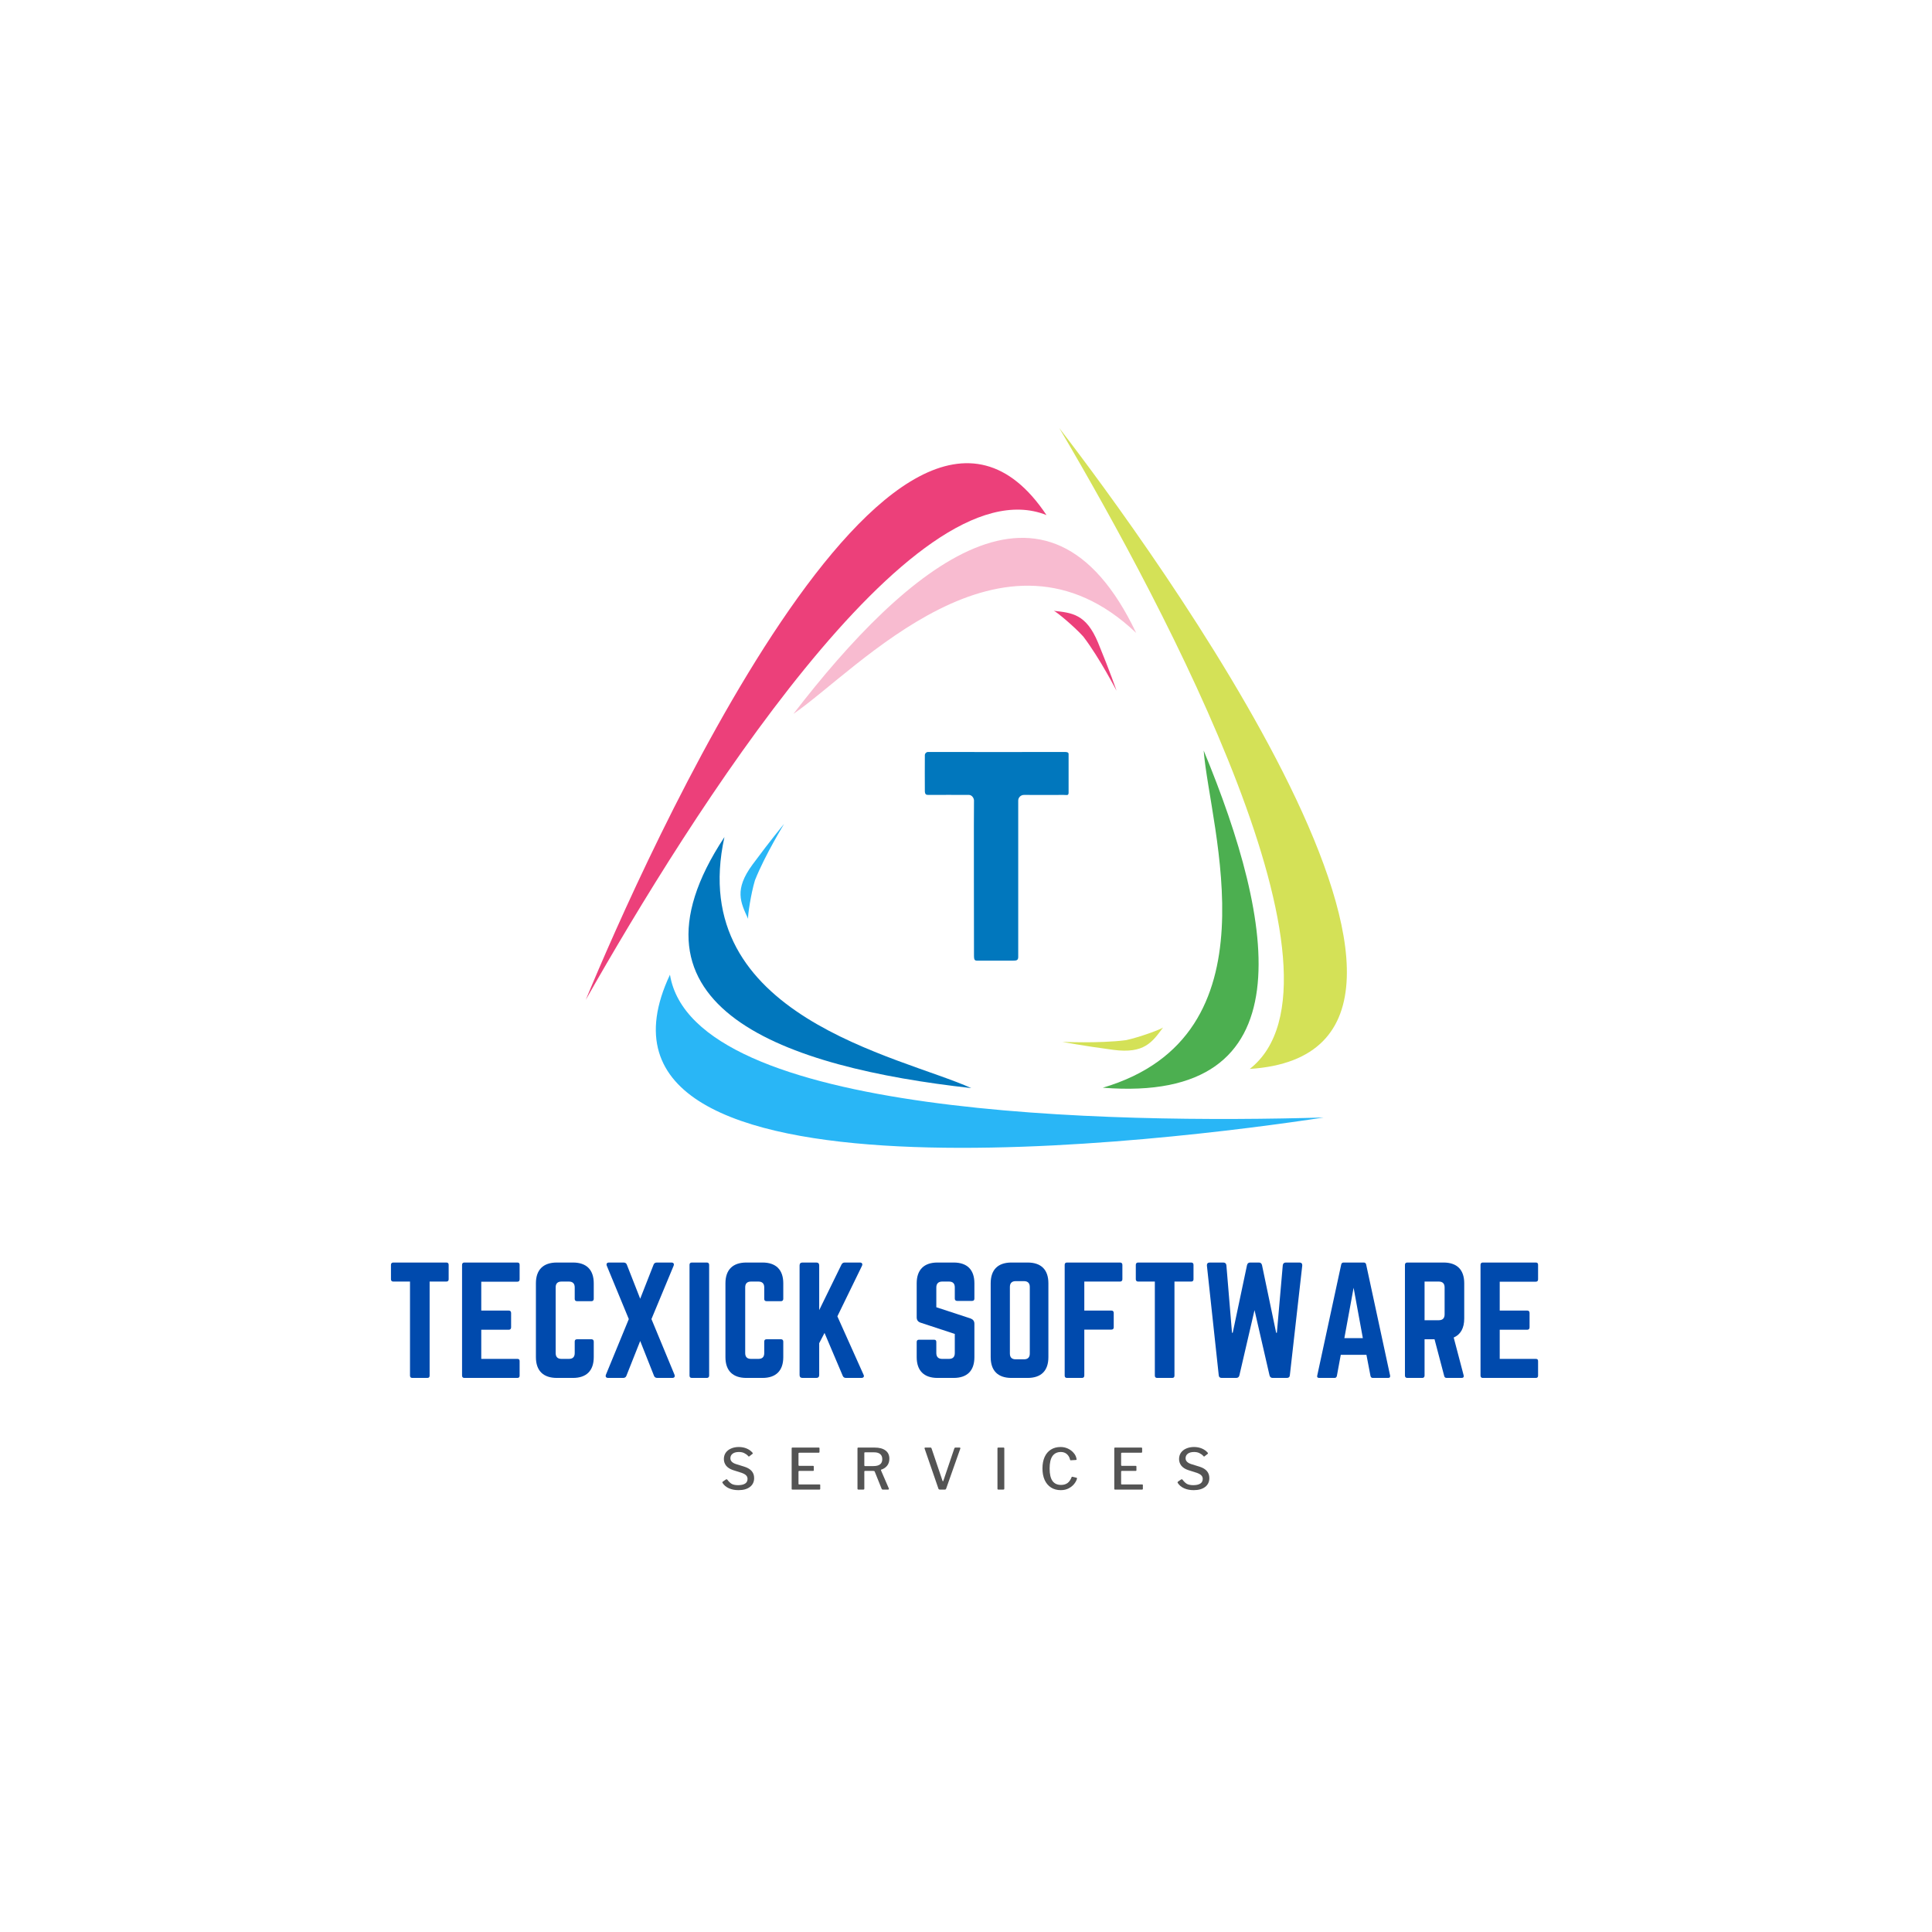 <?xml version="1.0" encoding="UTF-8"?><svg xmlns="http://www.w3.org/2000/svg" xmlns:xlink="http://www.w3.org/1999/xlink" width="375pt" zoomAndPan="magnify" viewBox="0 0 375 375" height="375pt" preserveAspectRatio="xMidYMid meet" version="1.2"><defs><g/></defs><g xml:id="surface1" id="surface1"><rect x="0" width="375" y="0" height="375" style="fill:rgb(100%,100%,100%);fill-opacity:1;stroke:none;"/><rect x="0" width="375" y="0" height="375" style="fill:rgb(100%,100%,100%);fill-opacity:1;stroke:none;"/><rect x="0" width="375" y="0" height="375" style="fill:rgb(100%,100%,100%);fill-opacity:1;stroke:none;"/><path style=" stroke:none;fill-rule:evenodd;fill:rgb(0.78%,46.669%,74.12%);fill-opacity:1;" d="M 180.227 145.957 C 182.996 145.969 205.395 145.98 206.457 145.957 C 207.523 145.934 207.414 146.176 207.414 146.672 C 207.414 147.164 207.402 153.133 207.414 153.816 C 207.422 154.504 207.039 154.277 206.457 154.293 C 205.879 154.312 199.422 154.293 198.828 154.293 C 198.668 154.281 198.508 154.305 198.359 154.363 C 198.207 154.418 198.074 154.504 197.961 154.617 C 197.844 154.73 197.758 154.863 197.703 155.016 C 197.645 155.168 197.625 155.324 197.637 155.484 C 197.637 156.336 197.637 185.059 197.637 185.742 C 197.637 186.422 197.262 186.453 196.68 186.457 C 196.102 186.461 190.672 186.461 190.004 186.457 C 189.336 186.449 189.047 186.578 189.051 185.504 C 189.055 184.426 189 155.988 189.051 155.484 C 189.098 154.984 188.684 154.312 188.098 154.293 C 187.512 154.277 180.688 154.285 180.227 154.293 C 179.766 154.305 179.539 154.199 179.512 153.578 C 179.484 152.961 179.512 147.102 179.512 146.672 C 179.5 146.574 179.512 146.477 179.547 146.387 C 179.578 146.293 179.629 146.211 179.699 146.145 C 179.77 146.074 179.848 146.023 179.941 145.988 C 180.035 145.957 180.129 145.945 180.227 145.957 Z M 180.227 145.957 "/><path style=" stroke:none;fill-rule:evenodd;fill:rgb(16.08%,71.37%,96.469%);fill-opacity:1;" d="M 130.039 189.191 C 134.578 216.785 215.953 218.094 256.926 216.906 C 228.496 221.25 107.676 236.738 130.039 189.191 Z M 130.039 189.191 "/><path style=" stroke:none;fill-rule:evenodd;fill:rgb(0.78%,46.669%,74.12%);fill-opacity:1;" d="M 188.523 211.199 C 174.762 204.961 132.938 197.332 140.613 162.473 C 118.594 195.793 152.543 207.191 188.523 211.199 Z M 188.523 211.199 "/><path style=" stroke:none;fill-rule:evenodd;fill:rgb(16.08%,71.37%,96.469%);fill-opacity:1;" d="M 145.211 178.348 C 143.742 175.152 142.465 172.691 146.07 167.805 C 149.68 162.918 152.07 160.07 152.176 159.938 C 152.285 159.805 148.504 165.895 146.535 170.867 C 145.742 173.492 145.094 177.898 145.211 178.348 Z M 145.211 178.348 "/><path style=" stroke:none;fill-rule:evenodd;fill:rgb(83.139%,88.239%,34.119%);fill-opacity:1;" d="M 242.582 207.477 C 264.574 190.184 226.43 118.359 205.605 83.086 C 223.141 105.863 295.059 204.078 242.582 207.477 Z M 242.582 207.477 "/><path style=" stroke:none;fill-rule:evenodd;fill:rgb(29.799%,68.629%,31.369%);fill-opacity:1;" d="M 233.633 145.684 C 234.809 160.738 248.312 201.008 214.055 211.125 C 253.895 214.301 247.492 179.094 233.633 145.684 Z M 233.633 145.684 "/><path style=" stroke:none;fill-rule:evenodd;fill:rgb(83.139%,88.239%,34.119%);fill-opacity:1;" d="M 225.75 199.438 C 223.656 202.266 222.117 204.574 216.09 203.773 C 210.066 202.977 206.414 202.262 206.246 202.234 C 206.078 202.203 213.242 202.57 218.551 201.895 C 221.234 201.32 225.41 199.758 225.75 199.438 Z M 225.75 199.438 "/><path style=" stroke:none;fill-rule:evenodd;fill:rgb(92.549%,25.099%,47.839%);fill-opacity:1;" d="M 203.121 99.977 C 177.141 89.57 133.887 158.445 113.691 194.078 C 124.691 167.531 173.977 56.246 203.121 99.977 Z M 203.121 99.977 "/><path style=" stroke:none;fill-rule:evenodd;fill:rgb(97.249%,73.329%,81.569%);fill-opacity:1;" d="M 153.996 138.57 C 166.465 130.039 194.648 98.242 220.527 122.848 C 203.391 86.773 176.055 109.895 153.996 138.57 Z M 153.996 138.57 "/><path style=" stroke:none;fill-rule:evenodd;fill:rgb(92.549%,25.099%,47.839%);fill-opacity:1;" d="M 204.551 118.559 C 208.051 118.957 210.816 119.137 213.137 124.754 C 215.453 130.367 216.656 133.887 216.711 134.043 C 216.77 134.203 213.516 127.82 210.273 123.562 C 208.438 121.527 204.996 118.691 204.551 118.559 Z M 204.551 118.559 "/><g style="fill:rgb(0%,29.019%,67.839%);fill-opacity:1;"><g transform="translate(75.046, 267.454)"><path style="stroke:none;" d="M 1.289 -22.398 C 1.008 -22.398 0.84 -22.23 0.84 -21.949 L 0.84 -19.148 C 0.84 -18.871 1.008 -18.703 1.289 -18.703 L 4.535 -18.703 L 4.535 -0.449 C 4.535 -0.141 4.703 0 4.984 0 L 7.895 0 C 8.203 0 8.344 -0.141 8.344 -0.449 L 8.344 -18.703 L 11.59 -18.703 C 11.898 -18.703 12.039 -18.871 12.039 -19.148 L 12.039 -21.949 C 12.039 -22.23 11.898 -22.398 11.59 -22.398 Z M 1.289 -22.398 "/></g></g><g style="fill:rgb(0%,29.019%,67.839%);fill-opacity:1;"><g transform="translate(88.288, 267.454)"><path style="stroke:none;" d="M 12.57 -21.949 C 12.57 -22.23 12.457 -22.398 12.121 -22.398 L 1.82 -22.398 C 1.566 -22.398 1.398 -22.23 1.398 -21.949 L 1.398 -0.449 C 1.398 -0.168 1.566 0 1.82 0 L 12.121 0 C 12.457 0 12.57 -0.168 12.57 -0.449 L 12.57 -3.246 C 12.57 -3.555 12.457 -3.695 12.121 -3.695 L 5.125 -3.695 L 5.125 -9.352 L 10.473 -9.352 C 10.75 -9.352 10.918 -9.52 10.918 -9.828 L 10.918 -12.598 C 10.918 -12.906 10.75 -13.074 10.473 -13.074 L 5.125 -13.074 L 5.125 -18.676 L 12.121 -18.676 C 12.457 -18.676 12.57 -18.871 12.57 -19.148 Z M 12.57 -21.949 "/></g></g><g style="fill:rgb(0%,29.019%,67.839%);fill-opacity:1;"><g transform="translate(102.622, 267.454)"><path style="stroke:none;" d="M 12.625 -18.367 C 12.625 -21 11.199 -22.398 8.594 -22.398 L 5.461 -22.398 C 2.828 -22.398 1.398 -21 1.398 -18.367 L 1.398 -4.031 C 1.398 -1.398 2.828 0 5.461 0 L 8.594 0 C 11.199 0 12.625 -1.398 12.625 -4.031 L 12.625 -7.055 C 12.625 -7.336 12.457 -7.504 12.18 -7.504 L 9.379 -7.504 C 9.07 -7.504 8.93 -7.336 8.93 -7.055 L 8.93 -4.816 C 8.93 -4.059 8.539 -3.695 7.812 -3.695 L 6.355 -3.695 C 5.629 -3.695 5.234 -4.059 5.234 -4.816 L 5.234 -17.582 C 5.234 -18.309 5.598 -18.703 6.355 -18.703 L 7.812 -18.703 C 8.539 -18.703 8.93 -18.309 8.93 -17.582 L 8.93 -15.344 C 8.93 -15.062 9.07 -14.895 9.379 -14.895 L 12.18 -14.895 C 12.457 -14.895 12.625 -15.062 12.625 -15.344 Z M 12.625 -18.367 "/></g></g><g style="fill:rgb(0%,29.019%,67.839%);fill-opacity:1;"><g transform="translate(117.012, 267.454)"><path style="stroke:none;" d="M 9.434 -11.422 L 13.719 -21.727 C 13.887 -22.117 13.746 -22.398 13.297 -22.398 L 10.5 -22.398 C 10.191 -22.398 9.969 -22.285 9.855 -22.008 L 7.25 -15.371 L 4.648 -22.008 C 4.535 -22.285 4.312 -22.398 4.004 -22.398 L 1.203 -22.398 C 0.758 -22.398 0.617 -22.117 0.785 -21.727 L 5.039 -11.422 L 0.617 -0.672 C 0.449 -0.281 0.59 0 1.035 0 L 3.918 0 C 4.227 0 4.453 -0.113 4.562 -0.391 L 7.25 -7.168 L 9.938 -0.391 C 10.051 -0.113 10.273 0 10.582 0 L 13.469 0 C 13.914 0 14.055 -0.281 13.887 -0.672 Z M 9.434 -11.422 "/></g></g><g style="fill:rgb(0%,29.019%,67.839%);fill-opacity:1;"><g transform="translate(132.438, 267.454)"><path style="stroke:none;" d="M 1.848 -22.398 C 1.539 -22.398 1.398 -22.23 1.398 -21.949 L 1.398 -0.449 C 1.398 -0.168 1.539 0 1.848 0 L 4.758 0 C 5.039 0 5.207 -0.168 5.207 -0.449 L 5.207 -21.949 C 5.207 -22.23 5.039 -22.398 4.758 -22.398 Z M 1.848 -22.398 "/></g></g><g style="fill:rgb(0%,29.019%,67.839%);fill-opacity:1;"><g transform="translate(139.409, 267.454)"><path style="stroke:none;" d="M 12.625 -18.367 C 12.625 -21 11.199 -22.398 8.594 -22.398 L 5.461 -22.398 C 2.828 -22.398 1.398 -21 1.398 -18.367 L 1.398 -4.031 C 1.398 -1.398 2.828 0 5.461 0 L 8.594 0 C 11.199 0 12.625 -1.398 12.625 -4.031 L 12.625 -7.055 C 12.625 -7.336 12.457 -7.504 12.18 -7.504 L 9.379 -7.504 C 9.07 -7.504 8.93 -7.336 8.93 -7.055 L 8.93 -4.816 C 8.93 -4.059 8.539 -3.695 7.812 -3.695 L 6.355 -3.695 C 5.629 -3.695 5.234 -4.059 5.234 -4.816 L 5.234 -17.582 C 5.234 -18.309 5.598 -18.703 6.355 -18.703 L 7.812 -18.703 C 8.539 -18.703 8.93 -18.309 8.93 -17.582 L 8.93 -15.344 C 8.93 -15.062 9.07 -14.895 9.379 -14.895 L 12.18 -14.895 C 12.457 -14.895 12.625 -15.062 12.625 -15.344 Z M 12.625 -18.367 "/></g></g><g style="fill:rgb(0%,29.019%,67.839%);fill-opacity:1;"><g transform="translate(153.799, 267.454)"><path style="stroke:none;" d="M 13.383 0 C 13.832 0 14 -0.281 13.805 -0.645 L 8.734 -11.953 L 13.496 -21.727 C 13.691 -22.117 13.523 -22.398 13.102 -22.398 L 10.164 -22.398 C 9.855 -22.398 9.66 -22.258 9.52 -21.977 L 5.207 -13.16 L 5.207 -21.84 C 5.207 -22.203 5.012 -22.398 4.648 -22.398 L 1.961 -22.398 C 1.598 -22.398 1.398 -22.203 1.398 -21.84 L 1.398 -0.559 C 1.398 -0.195 1.598 0 1.961 0 L 4.648 0 C 5.012 0 5.207 -0.195 5.207 -0.559 L 5.207 -6.746 L 6.242 -8.734 L 9.77 -0.422 C 9.883 -0.141 10.078 0 10.414 0 Z M 13.383 0 "/></g></g><g style="fill:rgb(0%,29.019%,67.839%);fill-opacity:1;"><g transform="translate(169.169, 267.454)"><path style="stroke:none;" d=""/></g></g><g style="fill:rgb(0%,29.019%,67.839%);fill-opacity:1;"><g transform="translate(176.532, 267.454)"><path style="stroke:none;" d="M 5.43 -22.398 C 2.828 -22.398 1.398 -21 1.398 -18.367 L 1.398 -11.758 C 1.398 -11.227 1.652 -10.891 2.156 -10.723 L 8.793 -8.539 L 8.793 -4.816 C 8.793 -4.059 8.398 -3.695 7.672 -3.695 L 6.328 -3.695 C 5.629 -3.695 5.207 -4.059 5.207 -4.816 L 5.207 -6.973 C 5.207 -7.281 5.066 -7.418 4.758 -7.418 L 1.848 -7.418 C 1.566 -7.418 1.398 -7.281 1.398 -6.973 L 1.398 -4.031 C 1.398 -1.398 2.828 0 5.43 0 L 8.566 0 C 11.199 0 12.598 -1.398 12.598 -4.031 L 12.598 -10.5 C 12.598 -11.031 12.348 -11.34 11.871 -11.535 L 5.207 -13.719 L 5.207 -17.582 C 5.207 -18.309 5.629 -18.703 6.328 -18.703 L 7.672 -18.703 C 8.426 -18.703 8.793 -18.309 8.793 -17.582 L 8.793 -15.398 C 8.793 -15.117 8.961 -14.949 9.238 -14.949 L 12.152 -14.949 C 12.457 -14.949 12.598 -15.117 12.598 -15.398 L 12.598 -18.367 C 12.598 -21 11.199 -22.398 8.566 -22.398 Z M 5.43 -22.398 "/></g></g><g style="fill:rgb(0%,29.019%,67.839%);fill-opacity:1;"><g transform="translate(190.894, 267.454)"><path style="stroke:none;" d="M 1.398 -4.031 C 1.398 -1.398 2.801 0 5.43 0 L 8.566 0 C 11.199 0 12.598 -1.398 12.598 -4.031 L 12.598 -18.367 C 12.598 -21 11.199 -22.398 8.566 -22.398 L 5.43 -22.398 C 2.801 -22.398 1.398 -21 1.398 -18.367 Z M 6.242 -3.613 C 5.516 -3.613 5.125 -3.977 5.125 -4.73 L 5.125 -17.668 C 5.125 -18.395 5.516 -18.785 6.242 -18.785 L 7.867 -18.785 C 8.594 -18.785 8.988 -18.395 8.988 -17.668 L 8.988 -4.73 C 8.988 -3.977 8.594 -3.613 7.867 -3.613 Z M 6.242 -3.613 "/></g></g><g style="fill:rgb(0%,29.019%,67.839%);fill-opacity:1;"><g transform="translate(205.256, 267.454)"><path style="stroke:none;" d="M 12.598 -21.949 C 12.598 -22.23 12.43 -22.398 12.152 -22.398 L 1.848 -22.398 C 1.539 -22.398 1.398 -22.23 1.398 -21.949 L 1.398 -0.449 C 1.398 -0.168 1.539 0 1.848 0 L 4.758 0 C 5.039 0 5.207 -0.168 5.207 -0.449 L 5.207 -9.379 L 10.473 -9.379 C 10.75 -9.379 10.918 -9.52 10.918 -9.828 L 10.918 -12.625 C 10.918 -12.906 10.75 -13.074 10.473 -13.074 L 5.207 -13.074 L 5.207 -18.703 L 12.152 -18.703 C 12.43 -18.703 12.598 -18.871 12.598 -19.148 Z M 12.598 -21.949 "/></g></g><g style="fill:rgb(0%,29.019%,67.839%);fill-opacity:1;"><g transform="translate(219.619, 267.454)"><path style="stroke:none;" d="M 1.289 -22.398 C 1.008 -22.398 0.84 -22.23 0.84 -21.949 L 0.84 -19.148 C 0.84 -18.871 1.008 -18.703 1.289 -18.703 L 4.535 -18.703 L 4.535 -0.449 C 4.535 -0.141 4.703 0 4.984 0 L 7.895 0 C 8.203 0 8.344 -0.141 8.344 -0.449 L 8.344 -18.703 L 11.59 -18.703 C 11.898 -18.703 12.039 -18.871 12.039 -19.148 L 12.039 -21.949 C 12.039 -22.23 11.898 -22.398 11.59 -22.398 Z M 1.289 -22.398 "/></g></g><g style="fill:rgb(0%,29.019%,67.839%);fill-opacity:1;"><g transform="translate(232.861, 267.454)"><path style="stroke:none;" d="M 16.715 -22.398 C 16.379 -22.398 16.156 -22.203 16.125 -21.867 L 14.98 -8.762 L 14.84 -8.762 L 12.094 -21.895 C 12.012 -22.23 11.816 -22.398 11.48 -22.398 L 9.801 -22.398 C 9.465 -22.398 9.266 -22.23 9.184 -21.895 L 6.41 -8.762 L 6.27 -8.762 L 5.18 -21.867 C 5.152 -22.203 4.926 -22.398 4.59 -22.398 L 1.934 -22.398 C 1.566 -22.398 1.371 -22.176 1.398 -21.809 L 3.695 -0.531 C 3.723 -0.168 3.918 0 4.285 0 L 7.082 0 C 7.418 0 7.617 -0.168 7.699 -0.477 L 10.641 -13.16 L 13.551 -0.504 C 13.637 -0.168 13.832 0 14.168 0 L 16.91 0 C 17.273 0 17.469 -0.168 17.5 -0.531 L 19.906 -21.809 C 19.934 -22.176 19.738 -22.398 19.375 -22.398 Z M 16.715 -22.398 "/></g></g><g style="fill:rgb(0%,29.019%,67.839%);fill-opacity:1;"><g transform="translate(254.53, 267.454)"><path style="stroke:none;" d="M 14.895 0 C 15.23 0 15.344 -0.168 15.285 -0.477 L 10.641 -22.008 C 10.582 -22.285 10.414 -22.398 10.164 -22.398 L 6.27 -22.398 C 6.02 -22.398 5.852 -22.285 5.797 -22.008 L 1.148 -0.477 C 1.062 -0.168 1.203 0 1.512 0 L 4.508 0 C 4.758 0 4.898 -0.141 4.957 -0.391 L 5.711 -4.48 L 10.695 -4.48 L 11.48 -0.391 C 11.535 -0.141 11.676 0 11.926 0 Z M 9.996 -7.727 L 6.41 -7.727 L 8.203 -17.5 Z M 9.996 -7.727 "/></g></g><g style="fill:rgb(0%,29.019%,67.839%);fill-opacity:1;"><g transform="translate(271.3, 267.454)"><path style="stroke:none;" d="M 12.906 -18.367 C 12.906 -21 11.508 -22.398 8.875 -22.398 L 1.848 -22.398 C 1.566 -22.398 1.398 -22.23 1.398 -21.949 L 1.398 -0.449 C 1.398 -0.168 1.566 0 1.848 0 L 4.758 0 C 5.039 0 5.207 -0.168 5.207 -0.449 L 5.207 -7.504 L 7.141 -7.504 L 9.016 -0.391 C 9.07 -0.141 9.211 0 9.492 0 L 12.402 0 C 12.711 0 12.879 -0.168 12.793 -0.504 L 10.863 -7.84 C 12.207 -8.426 12.906 -9.66 12.906 -11.535 Z M 5.207 -11.199 L 5.207 -18.703 L 7.98 -18.703 C 8.707 -18.703 9.098 -18.309 9.098 -17.582 L 9.098 -12.32 C 9.098 -11.59 8.707 -11.199 7.98 -11.199 Z M 5.207 -11.199 "/></g></g><g style="fill:rgb(0%,29.019%,67.839%);fill-opacity:1;"><g transform="translate(285.97, 267.454)"><path style="stroke:none;" d="M 12.57 -21.949 C 12.57 -22.23 12.457 -22.398 12.121 -22.398 L 1.82 -22.398 C 1.566 -22.398 1.398 -22.23 1.398 -21.949 L 1.398 -0.449 C 1.398 -0.168 1.566 0 1.82 0 L 12.121 0 C 12.457 0 12.57 -0.168 12.57 -0.449 L 12.57 -3.246 C 12.57 -3.555 12.457 -3.695 12.121 -3.695 L 5.125 -3.695 L 5.125 -9.352 L 10.473 -9.352 C 10.75 -9.352 10.918 -9.52 10.918 -9.828 L 10.918 -12.598 C 10.918 -12.906 10.75 -13.074 10.473 -13.074 L 5.125 -13.074 L 5.125 -18.676 L 12.121 -18.676 C 12.457 -18.676 12.57 -18.871 12.57 -19.148 Z M 12.57 -21.949 "/></g></g><g style="fill:rgb(32.939%,32.939%,32.939%);fill-opacity:1;"><g transform="translate(139.737, 289.128)"><path style="stroke:none;" d="M 5.484 -6.516 C 5.266 -6.754 5.008 -6.941 4.719 -7.078 C 4.438 -7.223 4.094 -7.297 3.688 -7.297 C 3.164 -7.297 2.758 -7.188 2.469 -6.969 C 2.176 -6.75 2.031 -6.453 2.031 -6.078 C 2.031 -5.566 2.391 -5.191 3.109 -4.953 L 4.766 -4.438 C 6.016 -4.039 6.641 -3.305 6.641 -2.234 C 6.641 -1.504 6.367 -0.93 5.828 -0.516 C 5.285 -0.098 4.547 0.109 3.609 0.109 C 2.91 0.109 2.289 -0.008 1.75 -0.25 C 1.219 -0.488 0.805 -0.832 0.516 -1.281 C 0.484 -1.344 0.469 -1.379 0.469 -1.391 C 0.469 -1.453 0.504 -1.508 0.578 -1.562 L 1.125 -1.938 C 1.188 -1.977 1.242 -2 1.297 -2 C 1.348 -2 1.395 -1.973 1.438 -1.922 C 1.727 -1.535 2.02 -1.258 2.312 -1.094 C 2.613 -0.938 3.02 -0.859 3.531 -0.859 C 4.102 -0.859 4.551 -0.957 4.875 -1.156 C 5.195 -1.352 5.359 -1.66 5.359 -2.078 C 5.359 -2.336 5.273 -2.555 5.109 -2.734 C 4.941 -2.922 4.645 -3.094 4.219 -3.25 L 2.547 -3.781 C 1.953 -3.977 1.504 -4.266 1.203 -4.641 C 0.91 -5.023 0.766 -5.453 0.766 -5.922 C 0.766 -6.391 0.883 -6.801 1.125 -7.156 C 1.375 -7.508 1.719 -7.781 2.156 -7.969 C 2.594 -8.164 3.094 -8.266 3.656 -8.266 C 4.227 -8.266 4.742 -8.164 5.203 -7.969 C 5.66 -7.77 6.035 -7.5 6.328 -7.156 C 6.359 -7.125 6.375 -7.086 6.375 -7.047 C 6.375 -6.992 6.359 -6.957 6.328 -6.938 L 5.703 -6.453 C 5.672 -6.422 5.641 -6.406 5.609 -6.406 C 5.586 -6.406 5.547 -6.441 5.484 -6.516 Z M 5.484 -6.516 "/></g></g><g style="fill:rgb(32.939%,32.939%,32.939%);fill-opacity:1;"><g transform="translate(152.69, 289.128)"><path style="stroke:none;" d="M 0.969 -8 C 0.969 -8.051 0.977 -8.086 1 -8.109 C 1.02 -8.141 1.062 -8.156 1.125 -8.156 L 6.25 -8.156 C 6.332 -8.156 6.375 -8.109 6.375 -8.016 L 6.375 -7.328 C 6.375 -7.211 6.316 -7.156 6.203 -7.156 L 2.469 -7.156 C 2.352 -7.156 2.297 -7.109 2.297 -7.016 L 2.297 -4.75 C 2.297 -4.656 2.344 -4.609 2.438 -4.609 L 5.125 -4.609 C 5.219 -4.609 5.266 -4.566 5.266 -4.484 L 5.266 -3.734 C 5.266 -3.66 5.219 -3.625 5.125 -3.625 L 2.438 -3.625 C 2.344 -3.625 2.297 -3.582 2.297 -3.5 L 2.297 -1.125 C 2.297 -1.082 2.305 -1.051 2.328 -1.031 C 2.348 -1.008 2.375 -1 2.406 -1 L 6.359 -1 C 6.422 -1 6.461 -0.988 6.484 -0.969 C 6.504 -0.957 6.516 -0.926 6.516 -0.875 L 6.516 -0.141 C 6.516 -0.047 6.461 0 6.359 0 L 1.156 0 C 1.082 0 1.031 -0.008 1 -0.031 C 0.977 -0.062 0.969 -0.109 0.969 -0.172 Z M 0.969 -8 "/></g></g><g style="fill:rgb(32.939%,32.939%,32.939%);fill-opacity:1;"><g transform="translate(165.468, 289.128)"><path style="stroke:none;" d="M 7.047 -0.234 C 7.066 -0.191 7.078 -0.16 7.078 -0.141 C 7.078 -0.109 7.062 -0.078 7.031 -0.047 C 7 -0.016 6.961 0 6.922 0 L 5.859 0 C 5.766 0 5.695 -0.051 5.656 -0.156 L 4.312 -3.5 C 4.281 -3.582 4.188 -3.625 4.031 -3.625 L 2.438 -3.625 C 2.344 -3.625 2.297 -3.586 2.297 -3.516 L 2.297 -0.203 C 2.297 -0.129 2.281 -0.078 2.25 -0.047 C 2.219 -0.016 2.164 0 2.094 0 L 1.156 0 C 1.094 0 1.047 -0.016 1.016 -0.047 C 0.984 -0.078 0.969 -0.117 0.969 -0.172 L 0.969 -8 C 0.969 -8.051 0.977 -8.086 1 -8.109 C 1.02 -8.141 1.062 -8.156 1.125 -8.156 L 4.297 -8.156 C 5.211 -8.156 5.914 -7.969 6.406 -7.594 C 6.906 -7.227 7.156 -6.695 7.156 -6 C 7.156 -5.438 7.004 -4.973 6.703 -4.609 C 6.398 -4.254 6.023 -4.008 5.578 -3.875 C 5.535 -3.852 5.52 -3.805 5.531 -3.734 Z M 4.031 -4.562 C 4.625 -4.562 5.062 -4.672 5.344 -4.891 C 5.633 -5.109 5.781 -5.445 5.781 -5.906 C 5.781 -6.344 5.645 -6.672 5.375 -6.891 C 5.113 -7.117 4.727 -7.234 4.219 -7.234 L 2.469 -7.234 C 2.406 -7.234 2.359 -7.223 2.328 -7.203 C 2.305 -7.18 2.297 -7.145 2.297 -7.094 L 2.297 -4.719 C 2.297 -4.613 2.336 -4.562 2.422 -4.562 Z M 4.031 -4.562 "/></g></g><g style="fill:rgb(32.939%,32.939%,32.939%);fill-opacity:1;"><g transform="translate(178.993, 289.128)"><path style="stroke:none;" d="M 7.281 -8.156 C 7.332 -8.156 7.367 -8.133 7.391 -8.094 C 7.422 -8.062 7.426 -8.02 7.406 -7.969 L 4.656 -0.188 C 4.633 -0.125 4.602 -0.078 4.562 -0.047 C 4.52 -0.016 4.461 0 4.391 0 L 3.453 0 C 3.297 0 3.195 -0.055 3.156 -0.172 L 0.469 -7.969 C 0.457 -7.977 0.453 -8 0.453 -8.031 C 0.453 -8.062 0.461 -8.086 0.484 -8.109 C 0.516 -8.141 0.551 -8.156 0.594 -8.156 L 1.625 -8.156 C 1.727 -8.156 1.789 -8.109 1.812 -8.016 L 3.953 -1.688 C 3.984 -1.633 4.008 -1.609 4.031 -1.609 C 4.051 -1.609 4.078 -1.641 4.109 -1.703 L 6.25 -8.016 C 6.281 -8.109 6.348 -8.156 6.453 -8.156 Z M 7.281 -8.156 "/></g></g><g style="fill:rgb(32.939%,32.939%,32.939%);fill-opacity:1;"><g transform="translate(192.638, 289.128)"><path style="stroke:none;" d="M 2.156 -8.156 C 2.25 -8.156 2.297 -8.102 2.297 -8 L 2.297 -0.203 C 2.297 -0.129 2.281 -0.078 2.25 -0.047 C 2.219 -0.016 2.156 0 2.062 0 L 1.172 0 C 1.098 0 1.047 -0.008 1.016 -0.031 C 0.984 -0.062 0.969 -0.109 0.969 -0.172 L 0.969 -8 C 0.969 -8.102 1.02 -8.156 1.125 -8.156 Z M 2.156 -8.156 "/></g></g><g style="fill:rgb(32.939%,32.939%,32.939%);fill-opacity:1;"><g transform="translate(201.7, 289.128)"><path style="stroke:none;" d="M 4.172 -8.266 C 4.672 -8.266 5.145 -8.16 5.594 -7.953 C 6.039 -7.742 6.41 -7.461 6.703 -7.109 C 7.004 -6.766 7.188 -6.383 7.25 -5.969 C 7.258 -5.938 7.266 -5.898 7.266 -5.859 C 7.266 -5.816 7.254 -5.789 7.234 -5.781 C 7.223 -5.77 7.195 -5.758 7.156 -5.75 L 6.125 -5.688 L 6.094 -5.688 C 6.051 -5.688 6.02 -5.727 6 -5.812 C 5.895 -6.258 5.688 -6.617 5.375 -6.891 C 5.062 -7.16 4.676 -7.297 4.219 -7.297 C 3.5 -7.297 2.953 -7.031 2.578 -6.5 C 2.211 -5.969 2.031 -5.164 2.031 -4.094 C 2.031 -3.02 2.211 -2.219 2.578 -1.688 C 2.953 -1.164 3.508 -0.906 4.25 -0.906 C 4.75 -0.906 5.164 -1.023 5.5 -1.266 C 5.832 -1.504 6.102 -1.895 6.312 -2.438 C 6.32 -2.488 6.379 -2.504 6.484 -2.484 L 7.266 -2.297 C 7.328 -2.285 7.352 -2.223 7.344 -2.109 C 7.238 -1.754 7.051 -1.41 6.781 -1.078 C 6.508 -0.742 6.156 -0.461 5.719 -0.234 C 5.281 -0.004 4.773 0.109 4.203 0.109 C 3.473 0.109 2.836 -0.062 2.297 -0.406 C 1.766 -0.75 1.352 -1.238 1.062 -1.875 C 0.781 -2.508 0.641 -3.254 0.641 -4.109 C 0.641 -4.961 0.781 -5.703 1.062 -6.328 C 1.344 -6.953 1.75 -7.43 2.281 -7.766 C 2.812 -8.098 3.441 -8.266 4.172 -8.266 Z M 4.172 -8.266 "/></g></g><g style="fill:rgb(32.939%,32.939%,32.939%);fill-opacity:1;"><g transform="translate(215.313, 289.128)"><path style="stroke:none;" d="M 0.969 -8 C 0.969 -8.051 0.977 -8.086 1 -8.109 C 1.02 -8.141 1.062 -8.156 1.125 -8.156 L 6.25 -8.156 C 6.332 -8.156 6.375 -8.109 6.375 -8.016 L 6.375 -7.328 C 6.375 -7.211 6.316 -7.156 6.203 -7.156 L 2.469 -7.156 C 2.352 -7.156 2.297 -7.109 2.297 -7.016 L 2.297 -4.75 C 2.297 -4.656 2.344 -4.609 2.438 -4.609 L 5.125 -4.609 C 5.219 -4.609 5.266 -4.566 5.266 -4.484 L 5.266 -3.734 C 5.266 -3.66 5.219 -3.625 5.125 -3.625 L 2.438 -3.625 C 2.344 -3.625 2.297 -3.582 2.297 -3.5 L 2.297 -1.125 C 2.297 -1.082 2.305 -1.051 2.328 -1.031 C 2.348 -1.008 2.375 -1 2.406 -1 L 6.359 -1 C 6.422 -1 6.461 -0.988 6.484 -0.969 C 6.504 -0.957 6.516 -0.926 6.516 -0.875 L 6.516 -0.141 C 6.516 -0.047 6.461 0 6.359 0 L 1.156 0 C 1.082 0 1.031 -0.008 1 -0.031 C 0.977 -0.062 0.969 -0.109 0.969 -0.172 Z M 0.969 -8 "/></g></g><g style="fill:rgb(32.939%,32.939%,32.939%);fill-opacity:1;"><g transform="translate(228.09, 289.128)"><path style="stroke:none;" d="M 5.484 -6.516 C 5.266 -6.754 5.008 -6.941 4.719 -7.078 C 4.438 -7.223 4.094 -7.297 3.688 -7.297 C 3.164 -7.297 2.758 -7.188 2.469 -6.969 C 2.176 -6.75 2.031 -6.453 2.031 -6.078 C 2.031 -5.566 2.391 -5.191 3.109 -4.953 L 4.766 -4.438 C 6.016 -4.039 6.641 -3.305 6.641 -2.234 C 6.641 -1.504 6.367 -0.93 5.828 -0.516 C 5.285 -0.098 4.547 0.109 3.609 0.109 C 2.91 0.109 2.289 -0.008 1.75 -0.25 C 1.219 -0.488 0.805 -0.832 0.516 -1.281 C 0.484 -1.344 0.469 -1.379 0.469 -1.391 C 0.469 -1.453 0.504 -1.508 0.578 -1.562 L 1.125 -1.938 C 1.188 -1.977 1.242 -2 1.297 -2 C 1.348 -2 1.395 -1.973 1.438 -1.922 C 1.727 -1.535 2.02 -1.258 2.312 -1.094 C 2.613 -0.938 3.02 -0.859 3.531 -0.859 C 4.102 -0.859 4.551 -0.957 4.875 -1.156 C 5.195 -1.352 5.359 -1.66 5.359 -2.078 C 5.359 -2.336 5.273 -2.555 5.109 -2.734 C 4.941 -2.922 4.645 -3.094 4.219 -3.25 L 2.547 -3.781 C 1.953 -3.977 1.504 -4.266 1.203 -4.641 C 0.91 -5.023 0.766 -5.453 0.766 -5.922 C 0.766 -6.391 0.883 -6.801 1.125 -7.156 C 1.375 -7.508 1.719 -7.781 2.156 -7.969 C 2.594 -8.164 3.094 -8.266 3.656 -8.266 C 4.227 -8.266 4.742 -8.164 5.203 -7.969 C 5.66 -7.77 6.035 -7.5 6.328 -7.156 C 6.359 -7.125 6.375 -7.086 6.375 -7.047 C 6.375 -6.992 6.359 -6.957 6.328 -6.938 L 5.703 -6.453 C 5.672 -6.422 5.641 -6.406 5.609 -6.406 C 5.586 -6.406 5.547 -6.441 5.484 -6.516 Z M 5.484 -6.516 "/></g></g></g></svg>